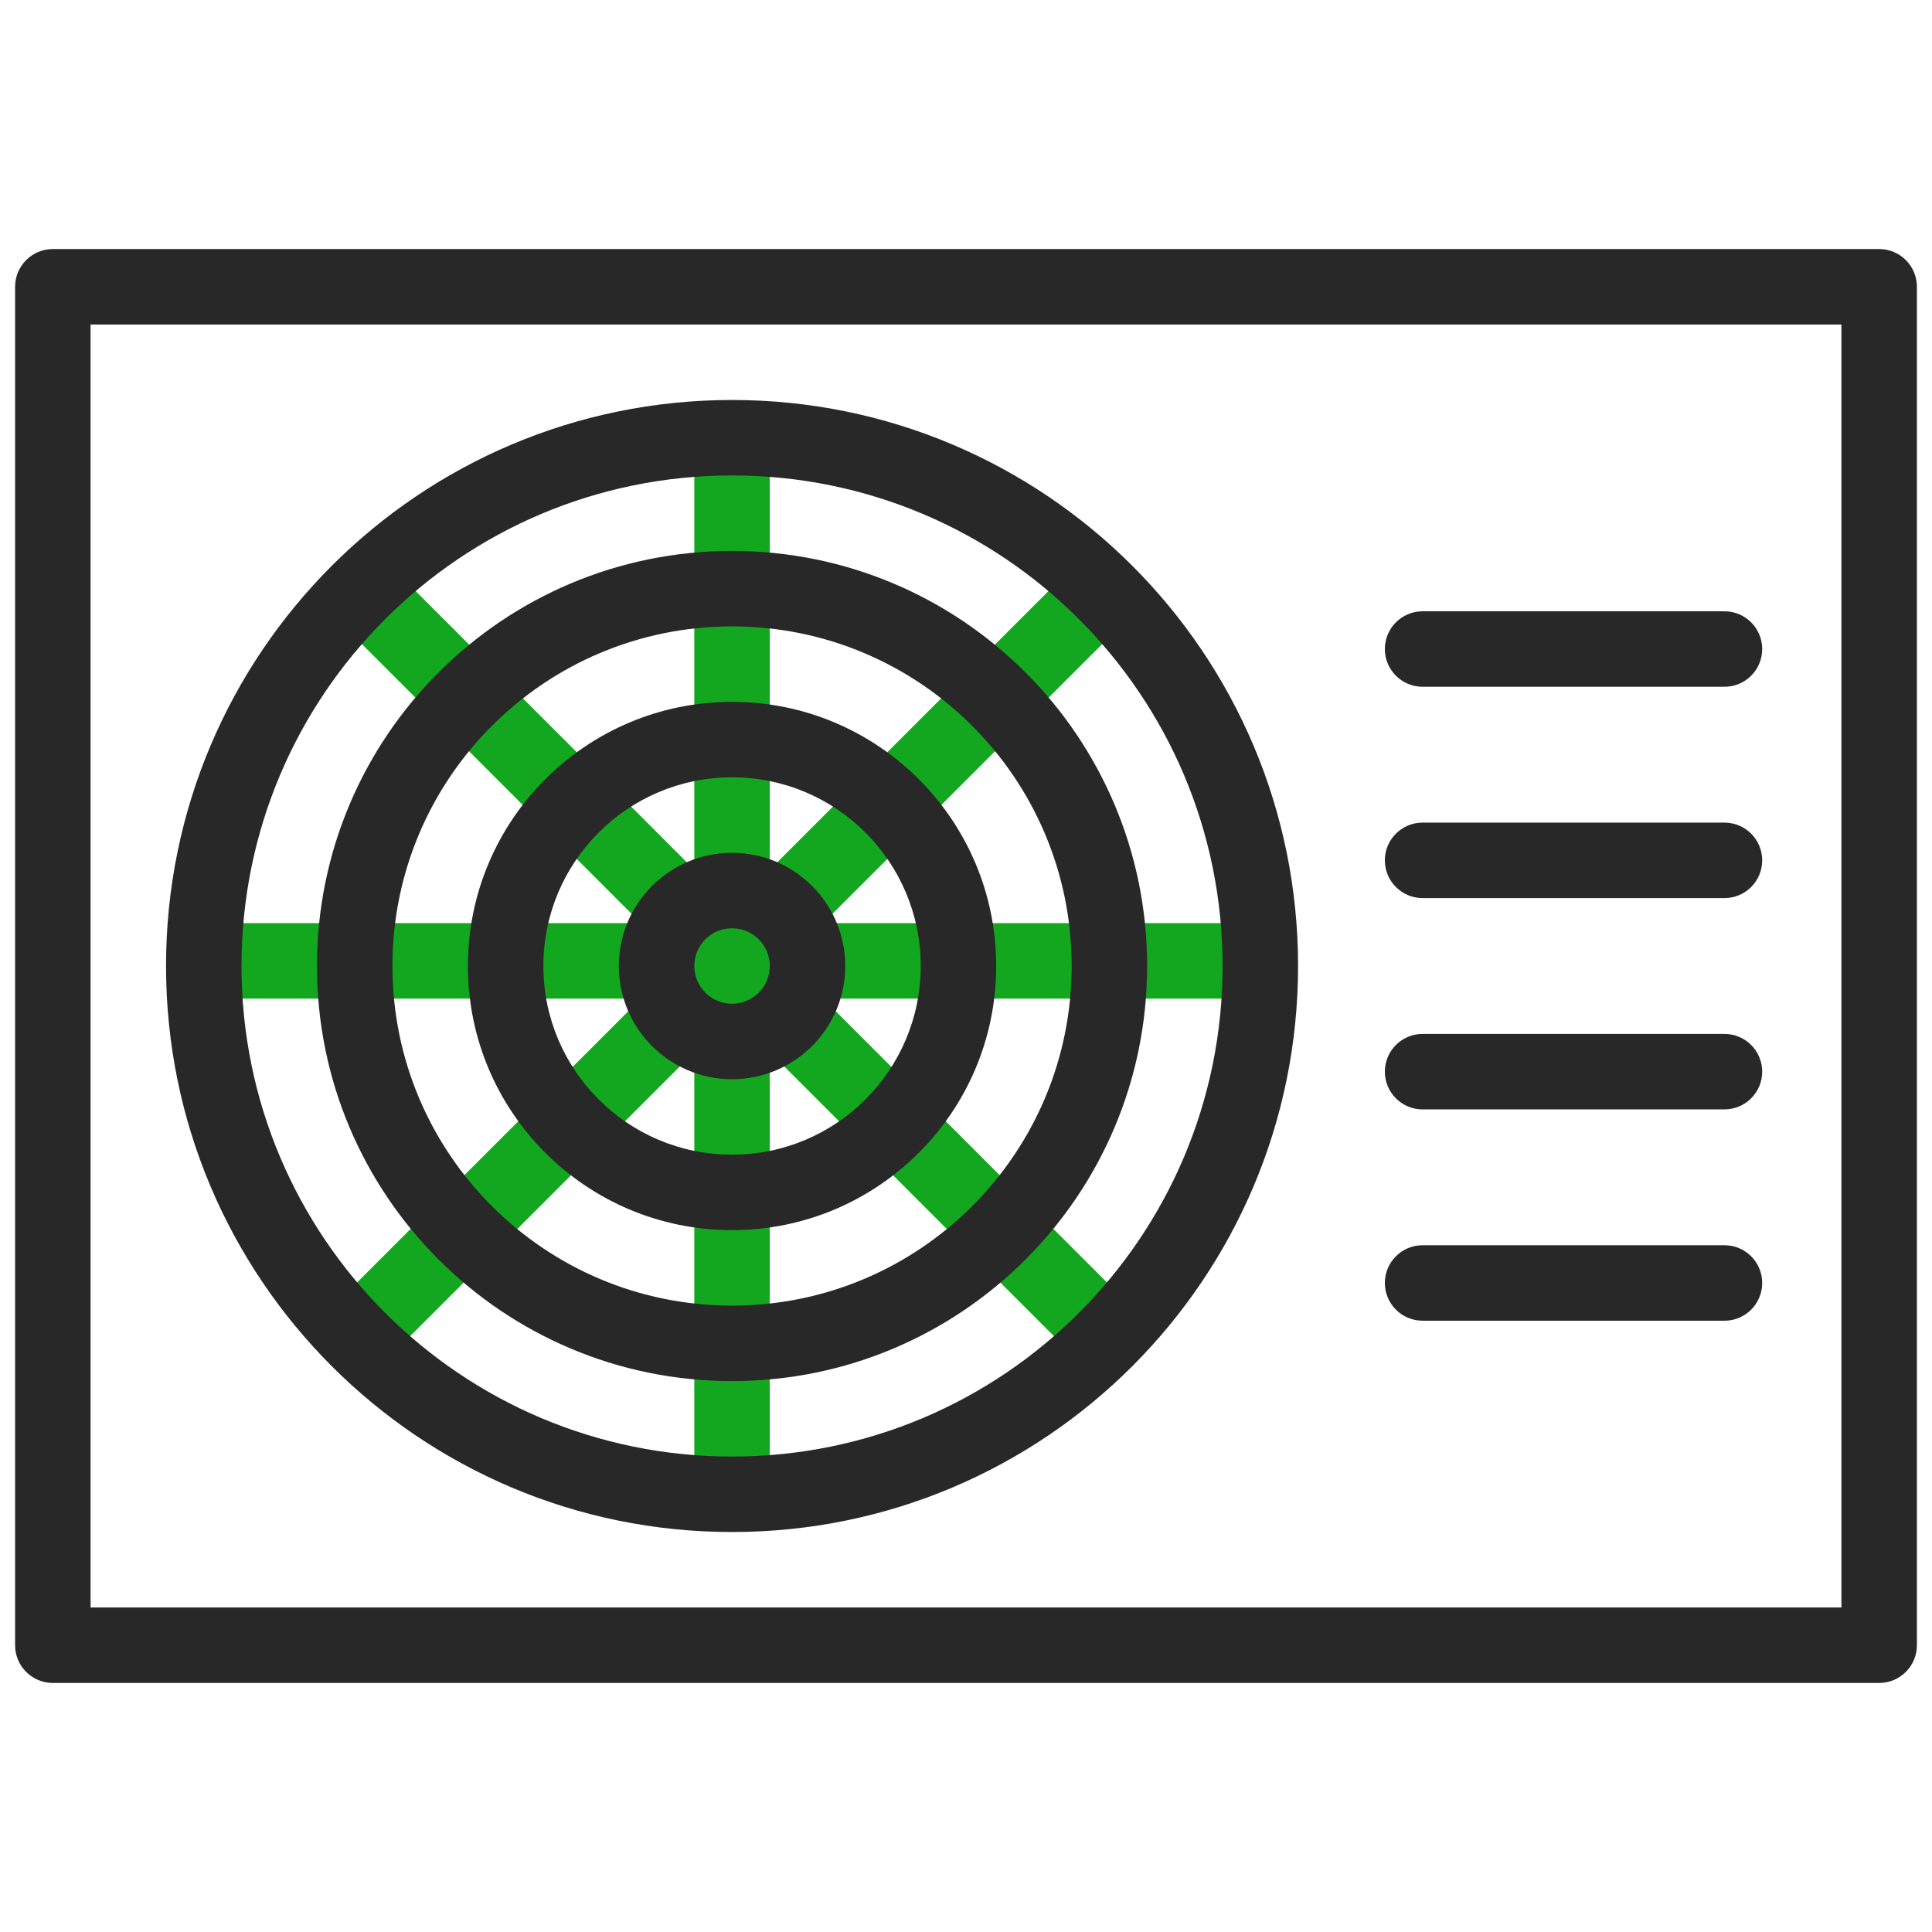 <svg width="512" height="512" viewBox="0 0 512 512" fill="none" xmlns="http://www.w3.org/2000/svg">
    <path fill-rule="evenodd" clip-rule="evenodd"
          d="M4 76C4 70.477 8.477 66 14 66H498C503.523 66 508 70.477 508 76V436C508 441.523 503.523 446 498 446H14C8.477 446 4 441.523 4 436V76ZM24 86V426H488V86H24Z"
          fill="#282828"/>
    <path fill-rule="evenodd" clip-rule="evenodd"
          d="M183.998 278.785V392.812H203.998V278.786L284.626 359.414L298.768 345.272L218.139 264.643H332.166V244.643H218.14L298.768 164.014L284.626 149.872L203.998 230.5V116.474H183.998V230.501L103.368 149.871L89.226 164.013L169.855 244.643H55.828V264.643H169.856L89.226 345.273L103.368 359.415L183.998 278.785Z"
          fill="#12A71E"/>
    <path fill-rule="evenodd" clip-rule="evenodd"
          d="M194 126C122.203 126 64 184.203 64 256C64 327.797 122.203 386 194 386C265.797 386 324 327.797 324 256C324 184.203 265.797 126 194 126ZM44 256C44 173.157 111.157 106 194 106C276.843 106 344 173.157 344 256C344 338.843 276.843 406 194 406C111.157 406 44 338.843 44 256Z"
          fill="#282828"/>
    <path fill-rule="evenodd" clip-rule="evenodd"
          d="M194 166C144.294 166 104 206.294 104 256C104 305.706 144.294 346 194 346C243.706 346 284 305.706 284 256C284 206.294 243.706 166 194 166ZM84 256C84 195.249 133.249 146 194 146C254.751 146 304 195.249 304 256C304 316.751 254.751 366 194 366C133.249 366 84 316.751 84 256Z"
          fill="#282828"/>
    <path fill-rule="evenodd" clip-rule="evenodd"
          d="M194 206C166.386 206 144 228.386 144 256C144 283.614 166.386 306 194 306C221.614 306 244 283.614 244 256C244 228.386 221.614 206 194 206ZM124 256C124 217.34 155.34 186 194 186C232.66 186 264 217.34 264 256C264 294.66 232.66 326 194 326C155.34 326 124 294.66 124 256Z"
          fill="#282828"/>
    <path fill-rule="evenodd" clip-rule="evenodd"
          d="M194 246C188.477 246 184 250.477 184 256C184 261.523 188.477 266 194 266C199.523 266 204 261.523 204 256C204 250.477 199.523 246 194 246ZM164 256C164 239.431 177.431 226 194 226C210.569 226 224 239.431 224 256C224 272.569 210.569 286 194 286C177.431 286 164 272.569 164 256Z"
          fill="#282828"/>
    <path fill-rule="evenodd" clip-rule="evenodd"
          d="M367 172C367 166.477 371.477 162 377 162H457C462.523 162 467 166.477 467 172C467 177.523 462.523 182 457 182H377C371.477 182 367 177.523 367 172Z"
          fill="#282828"/>
    <path fill-rule="evenodd" clip-rule="evenodd"
          d="M367 228C367 222.477 371.477 218 377 218H457C462.523 218 467 222.477 467 228C467 233.523 462.523 238 457 238H377C371.477 238 367 233.523 367 228Z"
          fill="#282828"/>
    <path fill-rule="evenodd" clip-rule="evenodd"
          d="M367 284C367 278.477 371.477 274 377 274H457C462.523 274 467 278.477 467 284C467 289.523 462.523 294 457 294H377C371.477 294 367 289.523 367 284Z"
          fill="#282828"/>
    <path fill-rule="evenodd" clip-rule="evenodd"
          d="M367 340C367 334.477 371.477 330 377 330H457C462.523 330 467 334.477 467 340C467 345.523 462.523 350 457 350H377C371.477 350 367 345.523 367 340Z"
          fill="#282828"/>
</svg>
